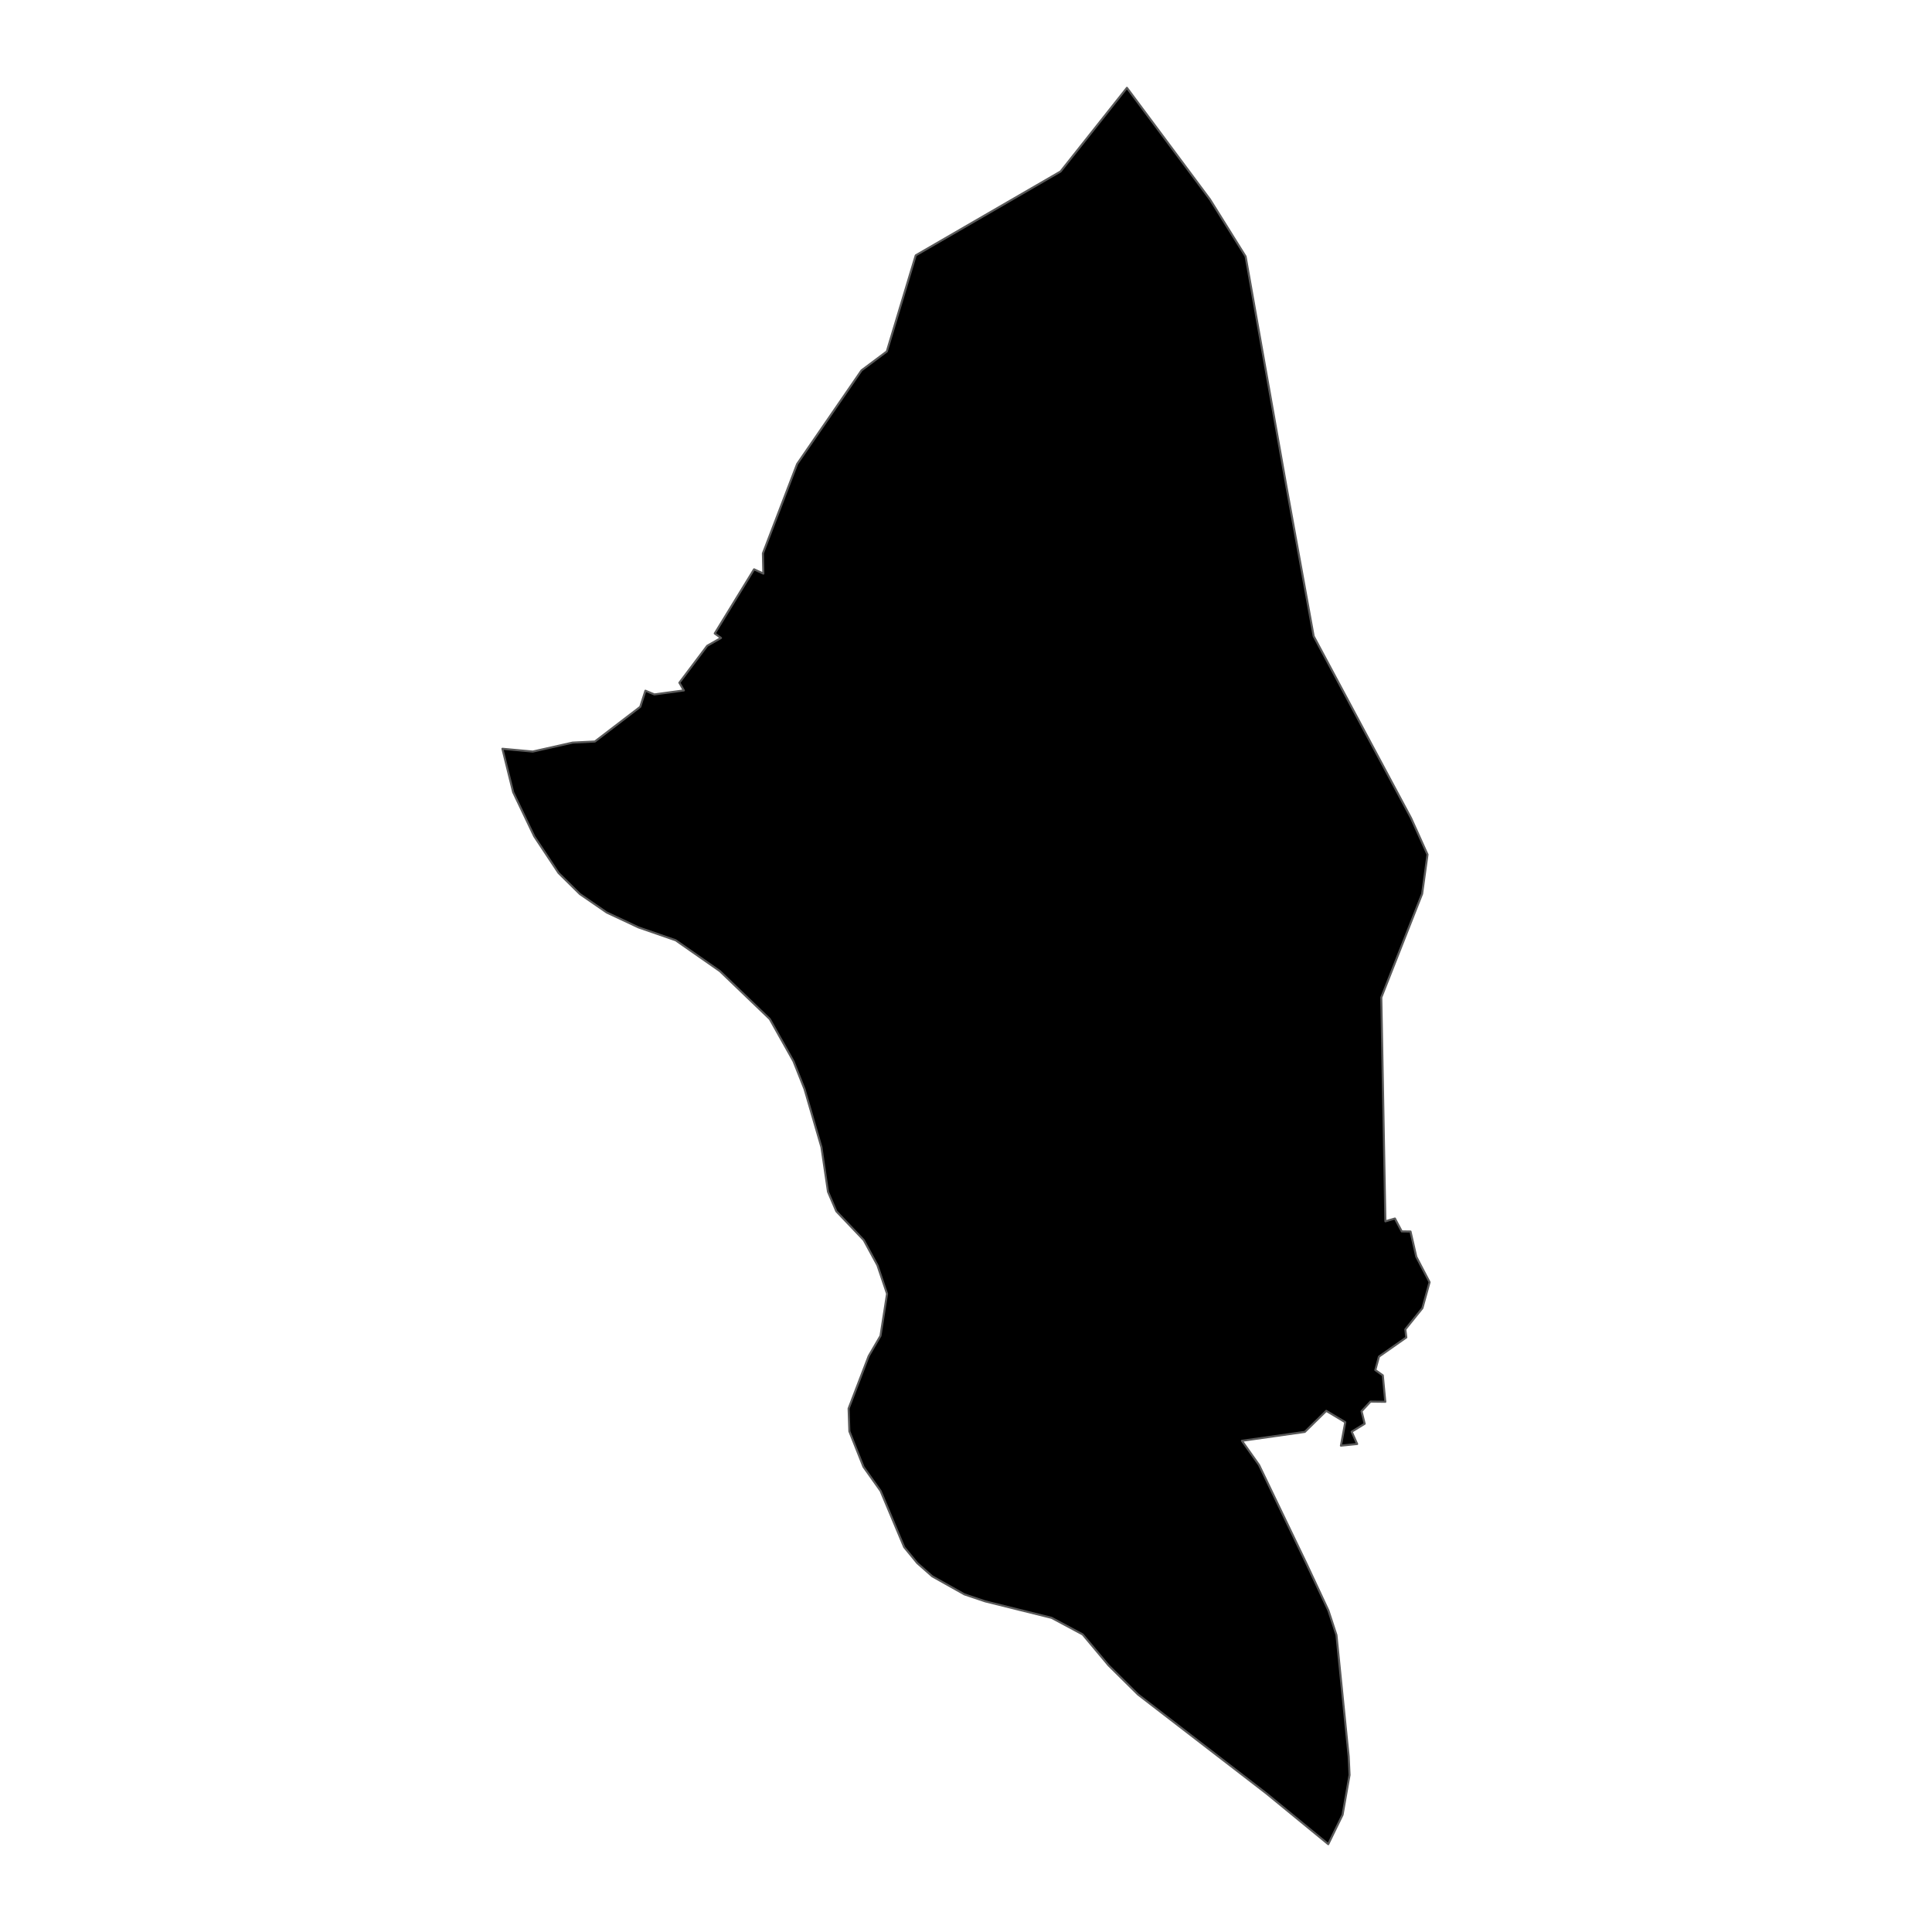 <?xml version='1.0' encoding='UTF-8' ?>
<svg xmlns='http://www.w3.org/2000/svg' xmlns:xlink='http://www.w3.org/1999/xlink' class='svglite' width='1008.00pt' height='1008.00pt' viewBox='0 0 1008.00 1008.00'>
<defs>
  <style type='text/css'><![CDATA[
    .svglite line, .svglite polyline, .svglite polygon, .svglite path, .svglite rect, .svglite circle {
      fill: none;
      stroke: #000000;
      stroke-linecap: round;
      stroke-linejoin: round;
      stroke-miterlimit: 10.00;
    }
    .svglite text {
      white-space: pre;
    }
  ]]></style>
</defs>
<rect width='100%' height='100%' style='stroke: none; fill: none;'/>
<defs>
  <clipPath id='cpMC4wMHwxMDA4LjAwfDAuMDB8MTAwOC4wMA=='>
    <rect x='0.00' y='0.00' width='1008.00' height='1008.00' />
  </clipPath>
</defs>
<g clip-path='url(#cpMC4wMHwxMDA4LjAwfDAuMDB8MTAwOC4wMA==)'>
</g>
<defs>
  <clipPath id='cpMjM3Ljk0fDc3MC4wNnwwLjAwfDEwMDguMDA='>
    <rect x='237.94' y='0.00' width='532.12' height='1008.00' />
  </clipPath>
</defs>
<g clip-path='url(#cpMjM3Ljk0fDc3MC4wNnwwLjAwfDEwMDguMDA=)'>
<path d='M 278.74 436.36 L 267.75 413.35 L 262.13 390.66 L 277.96 392.12 L 298.76 387.44 L 310.38 386.88 L 334.05 368.77 L 336.74 360.36 L 341.39 362.31 L 356.81 360.22 L 354.46 356.20 L 368.97 336.94 L 376.17 332.84 L 372.91 330.50 L 393.42 297.04 L 398.27 299.27 L 398.04 288.70 L 415.89 242.09 L 449.50 193.23 L 462.68 183.37 L 477.78 133.23 L 553.35 89.46 L 587.96 45.82 L 631.29 104.03 L 649.88 133.78 L 671.33 254.66 L 685.39 331.90 L 736.21 426.84 L 744.79 445.84 L 741.98 466.36 L 720.68 520.39 L 722.81 637.21 L 727.79 635.75 L 731.35 642.46 L 735.93 642.53 L 738.94 655.71 L 745.87 668.96 L 742.13 682.51 L 733.22 693.57 L 733.72 697.80 L 719.46 707.79 L 717.56 714.81 L 721.46 717.58 L 722.77 731.37 L 715.03 731.27 L 710.38 736.31 L 712.01 742.83 L 705.23 746.98 L 708.09 753.39 L 699.61 754.25 L 701.88 742.02 L 691.97 736.10 L 680.77 747.08 L 647.96 751.72 L 656.89 764.33 L 681.51 815.53 L 693.09 840.29 L 697.28 853.05 L 703.66 916.41 L 704.11 926.10 L 700.48 946.85 L 693.00 962.18 L 660.69 935.68 L 593.77 884.11 L 578.37 868.88 L 564.87 852.75 L 548.66 844.09 L 514.03 835.49 L 503.19 831.85 L 486.39 822.43 L 478.56 815.52 L 471.74 807.20 L 459.45 777.89 L 450.52 765.32 L 443.15 746.78 L 442.75 734.89 L 453.23 707.51 L 459.39 696.94 L 462.81 675.02 L 457.80 660.15 L 450.66 647.02 L 436.34 631.97 L 432.00 621.80 L 428.57 598.50 L 419.75 568.20 L 414.01 553.73 L 401.63 531.68 L 375.58 506.66 L 352.50 490.57 L 333.15 483.87 L 316.57 476.10 L 302.58 466.48 L 291.43 455.48 L 278.74 436.36 Z' style='fill-rule: evenodd; fill: #000000; stroke-width: 1.07; stroke: #595959; stroke-linecap: butt;' />
</g>
<g clip-path='url(#cpMC4wMHwxMDA4LjAwfDAuMDB8MTAwOC4wMA==)'>
</g>
</svg>
